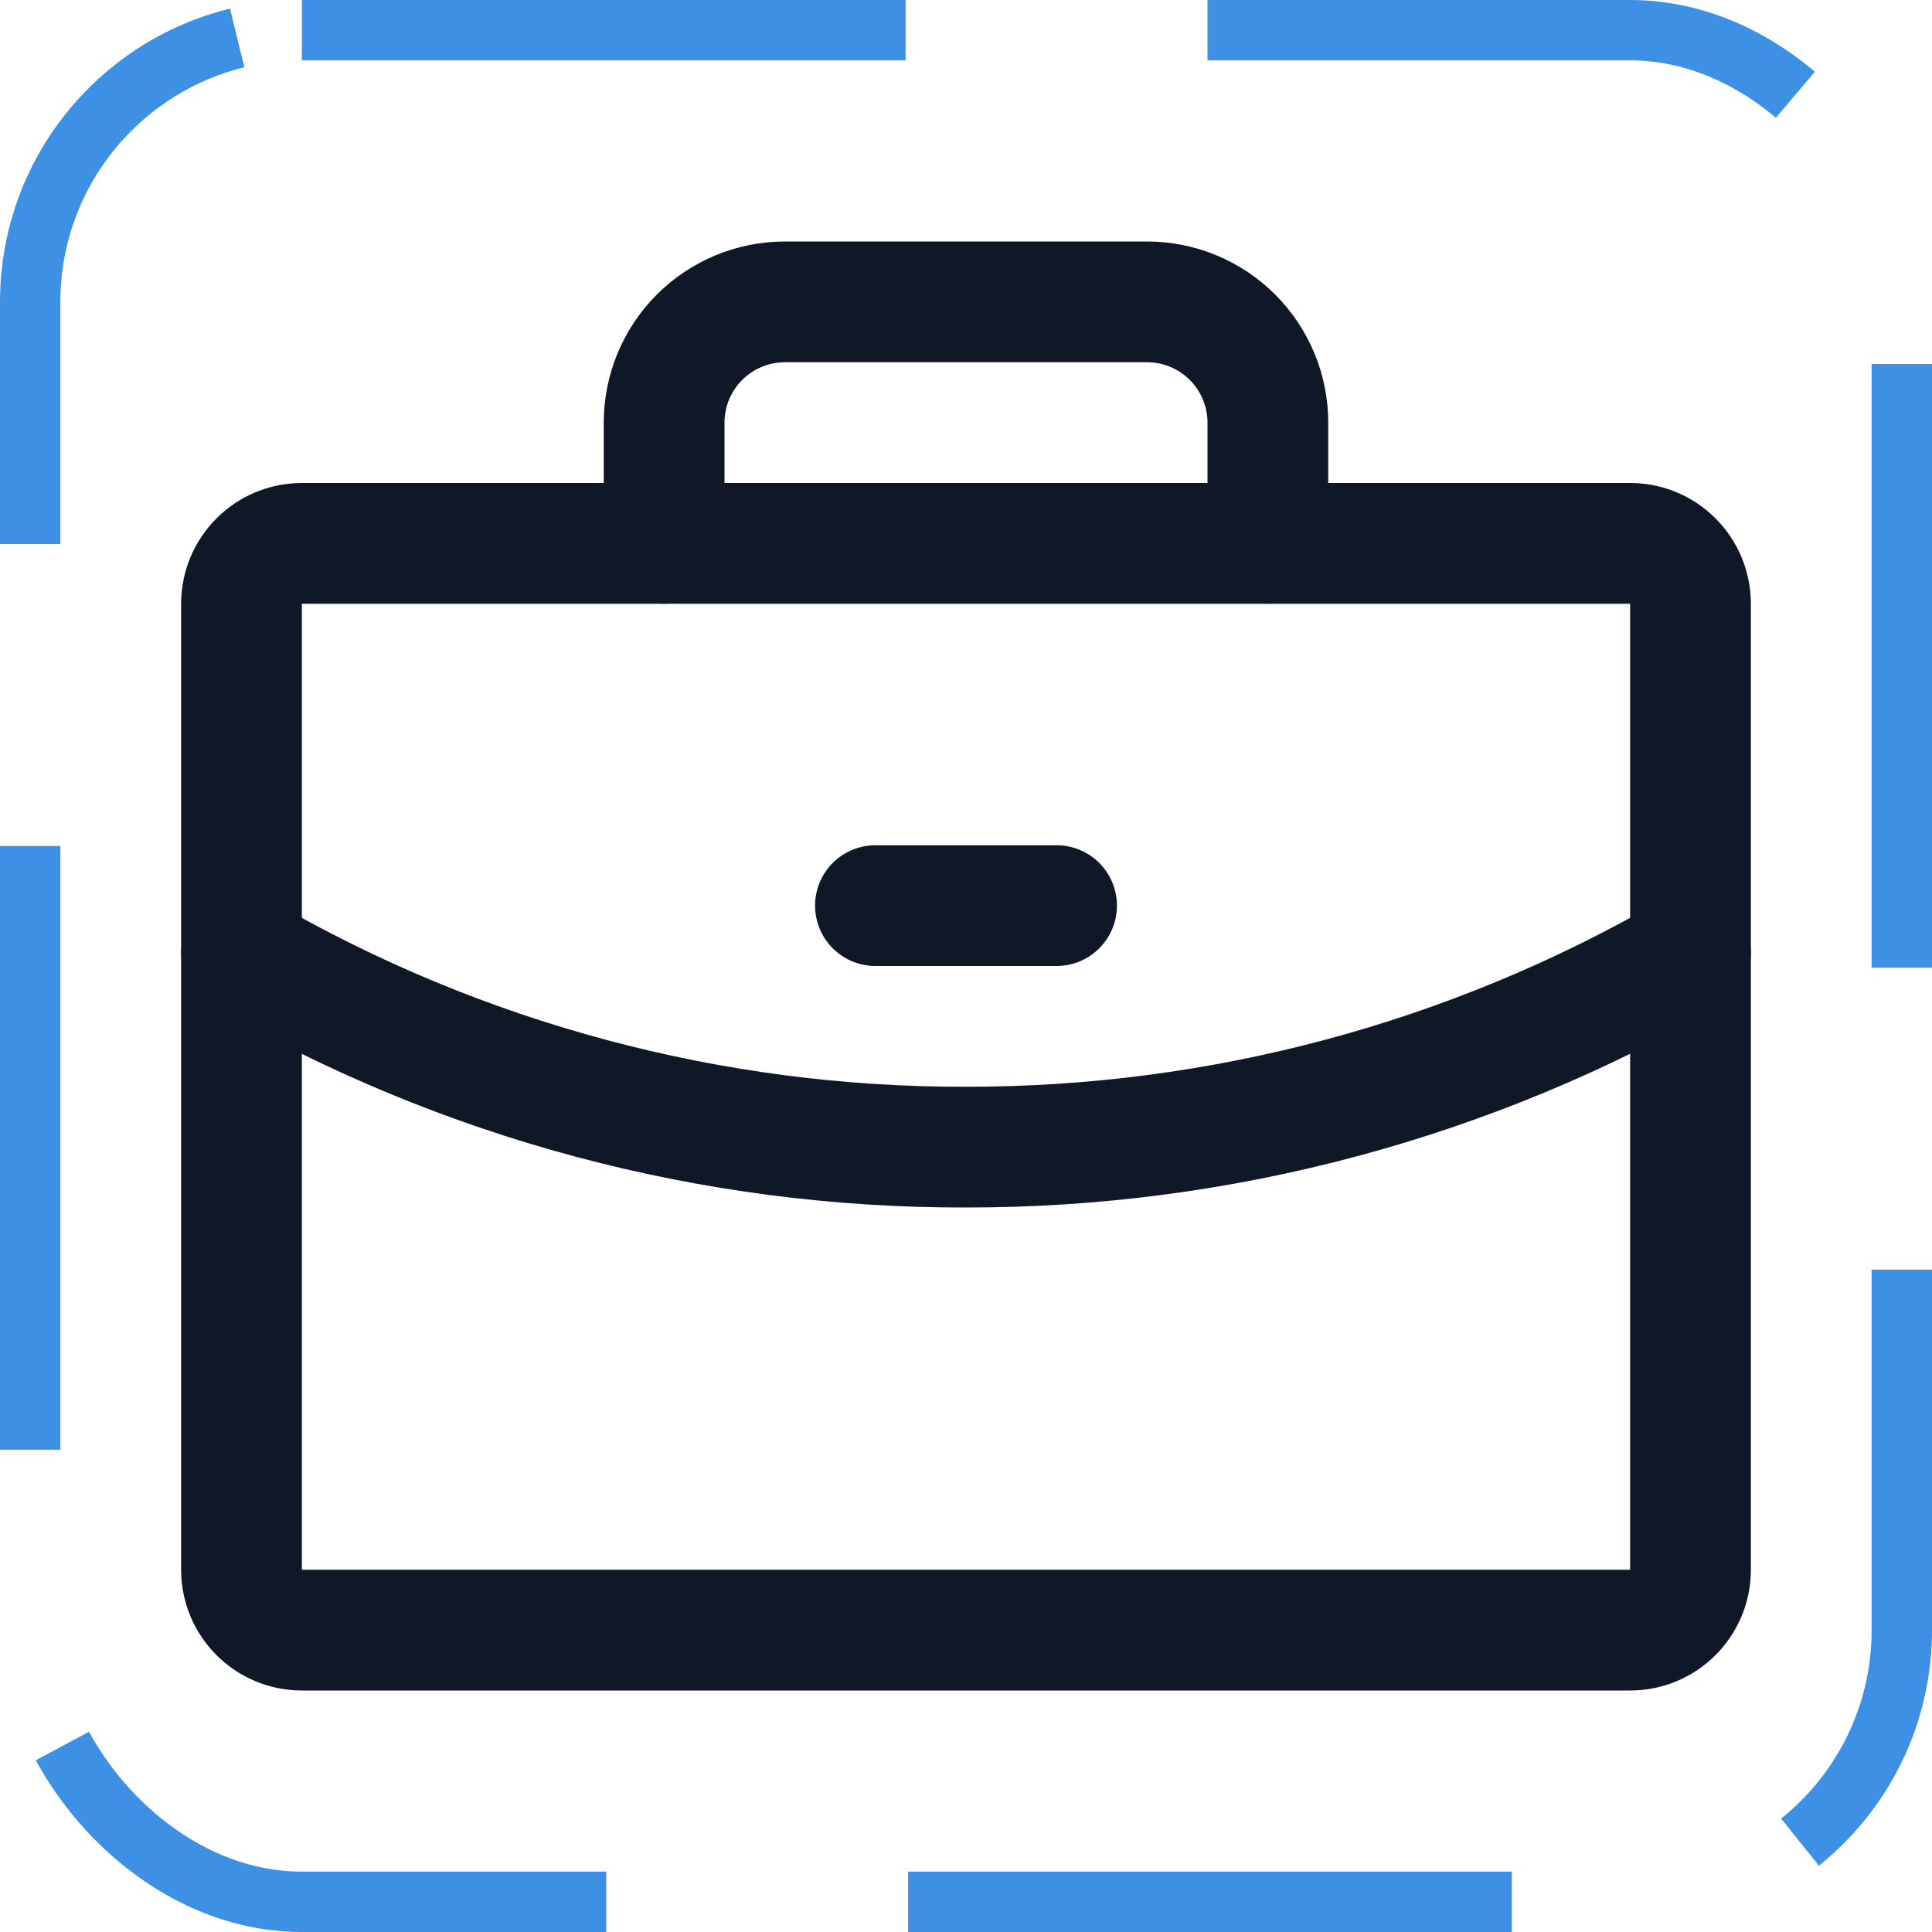 <svg width="32" height="32" viewBox="0 0 32 32" fill="none" xmlns="http://www.w3.org/2000/svg"><g id="Icon-Briefcase"><g clip-path="url(#clip0_12_2046)"><g id="size=md (32px)"><g id="Briefcase"><path id="Vector" d="M27 9H5C4.448 9 4 9.448 4 10V26C4 26.552 4.448 27 5 27H27C27.552 27 28 26.552 28 26V10C28 9.448 27.552 9 27 9Z" stroke="#101828" stroke-width="2" stroke-linecap="round" stroke-linejoin="round"/><path id="Vector_2" d="M21 9V7C21 6.47 20.789 5.961 20.414 5.586C20.039 5.211 19.53 5 19 5H13C12.47 5 11.961 5.211 11.586 5.586C11.211 5.961 11 6.47 11 7V9" stroke="#101828" stroke-width="2" stroke-linecap="round" stroke-linejoin="round"/><path id="Vector_3" d="M28 15.788C24.353 17.897 20.213 19.005 16 19C11.786 19.011 7.645 17.902 4 15.788" stroke="#101828" stroke-width="2" stroke-linecap="round" stroke-linejoin="round"/><path id="Vector_4" d="M14.5 15H17.5" stroke="#101828" stroke-width="2" stroke-linecap="round" stroke-linejoin="round"/></g></g></g><rect x="0.5" y="0.5" width="31" height="31" rx="4.5" stroke="#3D90E3" stroke-dasharray="10 5"/></g><defs><clipPath id="clip0_12_2046"><rect width="32" height="32" rx="5" fill="white"/></clipPath></defs></svg>